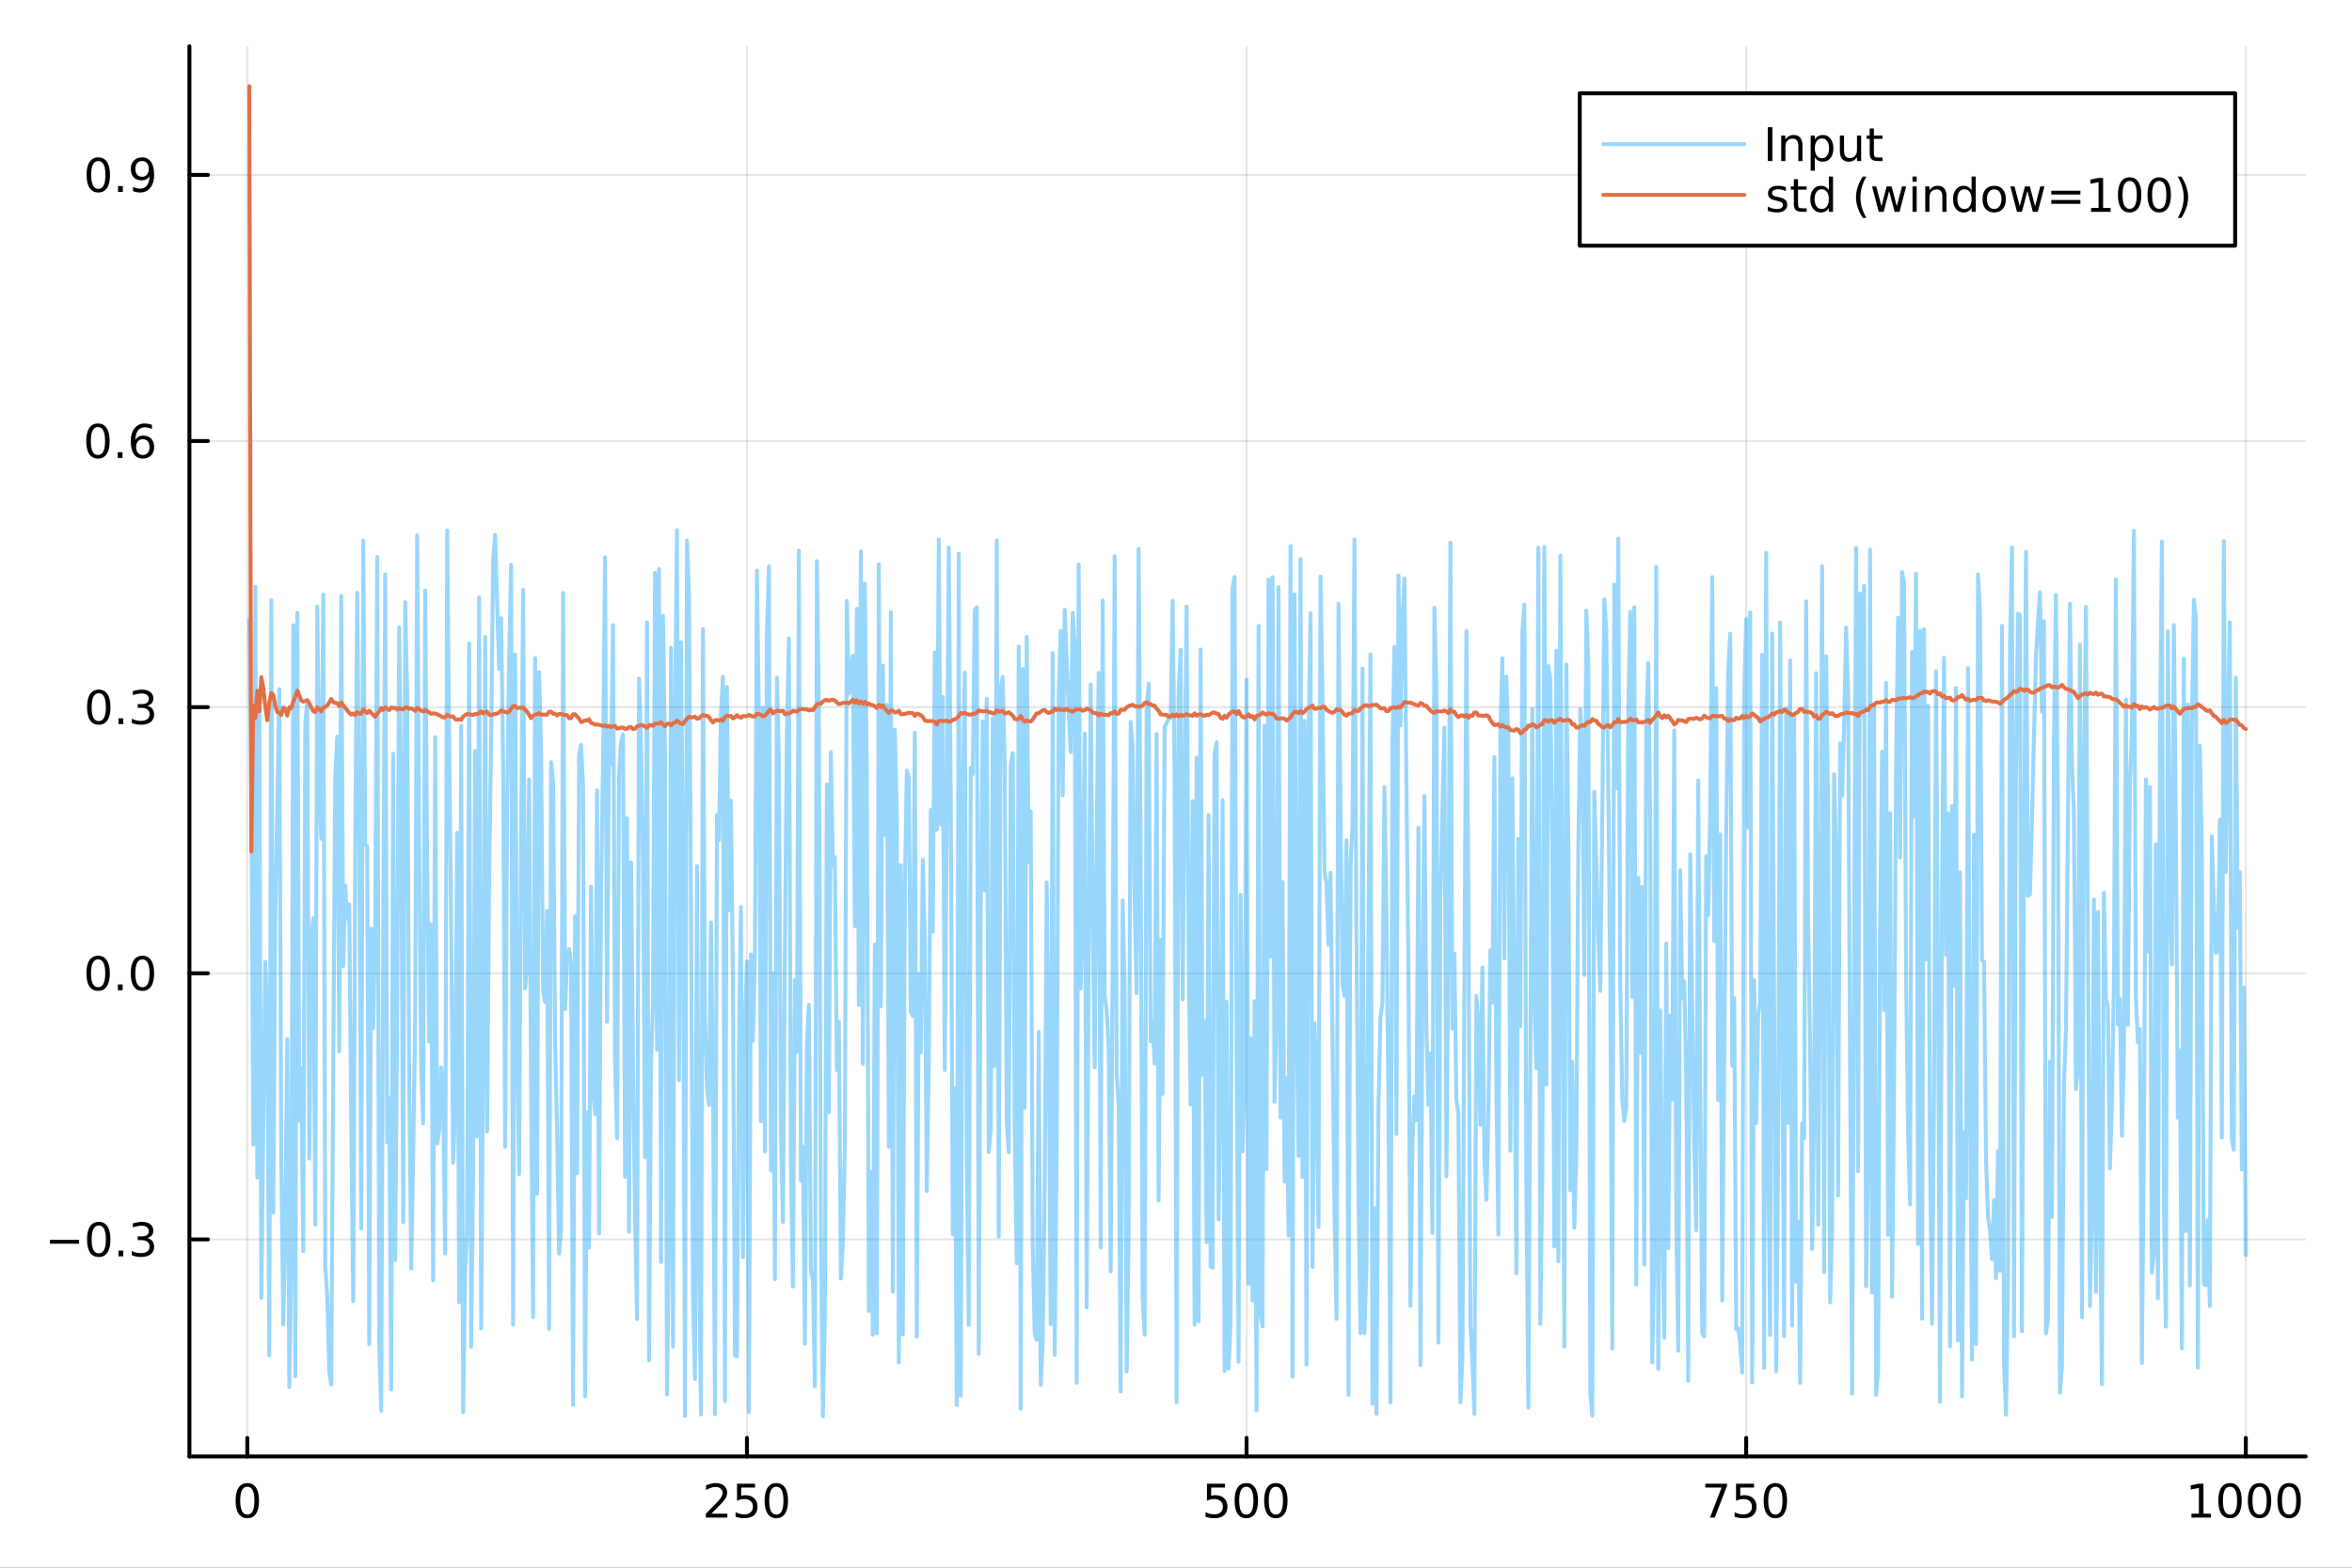 <?xml version="1.0" encoding="utf-8"?>
<svg xmlns="http://www.w3.org/2000/svg" xmlns:xlink="http://www.w3.org/1999/xlink" width="600" height="400" viewBox="0 0 2400 1600">
<rect x="0" y="0" width="2400" height="1600" fill="#333333" stroke="none"/>
<defs>
  <clipPath id="clip770">
    <rect x="0" y="0" width="2400" height="1600"/>
  </clipPath>
</defs>
<path clip-path="url(#clip770)" d="
M0 1600 L2400 1600 L2400 0 L0 0  Z
  " fill="#ffffff" fill-rule="evenodd" fill-opacity="1"/>
<defs>
  <clipPath id="clip771">
    <rect x="480" y="0" width="1681" height="1600"/>
  </clipPath>
</defs>
<path clip-path="url(#clip770)" d="
M193.288 1486.45 L2352.76 1486.45 L2352.76 47.244 L193.288 47.244  Z
  " fill="#ffffff" fill-rule="evenodd" fill-opacity="1"/>
<defs>
  <clipPath id="clip772">
    <rect x="193" y="47" width="2160" height="1440"/>
  </clipPath>
</defs>
<polyline clip-path="url(#clip772)" style="stroke:#000000; stroke-linecap:round; stroke-linejoin:round; stroke-width:2; stroke-opacity:0.1; fill:none" points="
  252.366,1486.45 252.366,47.244 
  "/>
<polyline clip-path="url(#clip772)" style="stroke:#000000; stroke-linecap:round; stroke-linejoin:round; stroke-width:2; stroke-opacity:0.1; fill:none" points="
  762.184,1486.45 762.184,47.244 
  "/>
<polyline clip-path="url(#clip772)" style="stroke:#000000; stroke-linecap:round; stroke-linejoin:round; stroke-width:2; stroke-opacity:0.1; fill:none" points="
  1272,1486.45 1272,47.244 
  "/>
<polyline clip-path="url(#clip772)" style="stroke:#000000; stroke-linecap:round; stroke-linejoin:round; stroke-width:2; stroke-opacity:0.1; fill:none" points="
  1781.82,1486.45 1781.82,47.244 
  "/>
<polyline clip-path="url(#clip772)" style="stroke:#000000; stroke-linecap:round; stroke-linejoin:round; stroke-width:2; stroke-opacity:0.1; fill:none" points="
  2291.64,1486.45 2291.64,47.244 
  "/>
<polyline clip-path="url(#clip770)" style="stroke:#000000; stroke-linecap:round; stroke-linejoin:round; stroke-width:4; stroke-opacity:1; fill:none" points="
  193.288,1486.45 2352.76,1486.45 
  "/>
<polyline clip-path="url(#clip770)" style="stroke:#000000; stroke-linecap:round; stroke-linejoin:round; stroke-width:4; stroke-opacity:1; fill:none" points="
  252.366,1486.45 252.366,1467.55 
  "/>
<polyline clip-path="url(#clip770)" style="stroke:#000000; stroke-linecap:round; stroke-linejoin:round; stroke-width:4; stroke-opacity:1; fill:none" points="
  762.184,1486.45 762.184,1467.55 
  "/>
<polyline clip-path="url(#clip770)" style="stroke:#000000; stroke-linecap:round; stroke-linejoin:round; stroke-width:4; stroke-opacity:1; fill:none" points="
  1272,1486.45 1272,1467.55 
  "/>
<polyline clip-path="url(#clip770)" style="stroke:#000000; stroke-linecap:round; stroke-linejoin:round; stroke-width:4; stroke-opacity:1; fill:none" points="
  1781.82,1486.45 1781.82,1467.55 
  "/>
<polyline clip-path="url(#clip770)" style="stroke:#000000; stroke-linecap:round; stroke-linejoin:round; stroke-width:4; stroke-opacity:1; fill:none" points="
  2291.64,1486.45 2291.64,1467.55 
  "/>
<path clip-path="url(#clip770)" d="M252.366 1517.37 Q248.755 1517.37 246.926 1520.93 Q245.12 1524.47 245.12 1531.6 Q245.12 1538.71 246.926 1542.27 Q248.755 1545.82 252.366 1545.82 Q256 1545.82 257.805 1542.27 Q259.634 1538.71 259.634 1531.6 Q259.634 1524.47 257.805 1520.93 Q256 1517.37 252.366 1517.37 M252.366 1513.66 Q258.176 1513.66 261.231 1518.27 Q264.31 1522.85 264.31 1531.6 Q264.31 1540.33 261.231 1544.94 Q258.176 1549.52 252.366 1549.52 Q246.555 1549.52 243.477 1544.94 Q240.421 1540.33 240.421 1531.6 Q240.421 1522.85 243.477 1518.27 Q246.555 1513.66 252.366 1513.66 Z" fill="#000000" fill-rule="evenodd" fill-opacity="1" /><path clip-path="url(#clip770)" d="M725.876 1544.91 L742.196 1544.91 L742.196 1548.85 L720.251 1548.85 L720.251 1544.91 Q722.913 1542.16 727.497 1537.53 Q732.103 1532.88 733.284 1531.53 Q735.529 1529.01 736.409 1527.27 Q737.311 1525.51 737.311 1523.82 Q737.311 1521.07 735.367 1519.33 Q733.446 1517.6 730.344 1517.6 Q728.145 1517.6 725.691 1518.36 Q723.261 1519.13 720.483 1520.68 L720.483 1515.95 Q723.307 1514.82 725.761 1514.24 Q728.214 1513.66 730.251 1513.66 Q735.622 1513.66 738.816 1516.35 Q742.01 1519.03 742.01 1523.52 Q742.01 1525.65 741.2 1527.57 Q740.413 1529.47 738.307 1532.07 Q737.728 1532.74 734.626 1535.95 Q731.524 1539.15 725.876 1544.91 Z" fill="#000000" fill-rule="evenodd" fill-opacity="1" /><path clip-path="url(#clip770)" d="M752.057 1514.29 L770.413 1514.29 L770.413 1518.22 L756.339 1518.22 L756.339 1526.7 Q757.358 1526.35 758.376 1526.19 Q759.395 1526 760.413 1526 Q766.2 1526 769.58 1529.17 Q772.959 1532.34 772.959 1537.76 Q772.959 1543.34 769.487 1546.44 Q766.015 1549.52 759.696 1549.52 Q757.52 1549.52 755.251 1549.15 Q753.006 1548.78 750.598 1548.04 L750.598 1543.34 Q752.682 1544.47 754.904 1545.03 Q757.126 1545.58 759.603 1545.58 Q763.608 1545.58 765.945 1543.48 Q768.283 1541.37 768.283 1537.76 Q768.283 1534.15 765.945 1532.04 Q763.608 1529.94 759.603 1529.94 Q757.728 1529.94 755.853 1530.35 Q754.001 1530.77 752.057 1531.65 L752.057 1514.29 Z" fill="#000000" fill-rule="evenodd" fill-opacity="1" /><path clip-path="url(#clip770)" d="M792.172 1517.37 Q788.561 1517.37 786.732 1520.93 Q784.927 1524.47 784.927 1531.6 Q784.927 1538.71 786.732 1542.27 Q788.561 1545.82 792.172 1545.82 Q795.806 1545.82 797.612 1542.27 Q799.441 1538.71 799.441 1531.6 Q799.441 1524.47 797.612 1520.93 Q795.806 1517.37 792.172 1517.37 M792.172 1513.66 Q797.982 1513.66 801.038 1518.27 Q804.117 1522.85 804.117 1531.6 Q804.117 1540.33 801.038 1544.94 Q797.982 1549.52 792.172 1549.52 Q786.362 1549.52 783.283 1544.94 Q780.228 1540.33 780.228 1531.6 Q780.228 1522.85 783.283 1518.27 Q786.362 1513.66 792.172 1513.66 Z" fill="#000000" fill-rule="evenodd" fill-opacity="1" /><path clip-path="url(#clip770)" d="M1231.62 1514.29 L1249.98 1514.29 L1249.98 1518.22 L1235.9 1518.22 L1235.9 1526.7 Q1236.92 1526.35 1237.94 1526.19 Q1238.96 1526 1239.98 1526 Q1245.76 1526 1249.14 1529.17 Q1252.52 1532.34 1252.52 1537.76 Q1252.52 1543.34 1249.05 1546.44 Q1245.58 1549.52 1239.26 1549.52 Q1237.08 1549.52 1234.81 1549.15 Q1232.57 1548.78 1230.16 1548.04 L1230.16 1543.34 Q1232.25 1544.47 1234.47 1545.03 Q1236.69 1545.58 1239.17 1545.58 Q1243.17 1545.58 1245.51 1543.48 Q1247.85 1541.37 1247.85 1537.76 Q1247.85 1534.15 1245.51 1532.04 Q1243.17 1529.94 1239.17 1529.94 Q1237.29 1529.94 1235.42 1530.35 Q1233.56 1530.77 1231.62 1531.65 L1231.62 1514.29 Z" fill="#000000" fill-rule="evenodd" fill-opacity="1" /><path clip-path="url(#clip770)" d="M1271.74 1517.37 Q1268.12 1517.37 1266.3 1520.93 Q1264.49 1524.47 1264.49 1531.6 Q1264.49 1538.71 1266.3 1542.27 Q1268.12 1545.82 1271.74 1545.82 Q1275.37 1545.82 1277.18 1542.27 Q1279 1538.71 1279 1531.6 Q1279 1524.47 1277.18 1520.93 Q1275.37 1517.37 1271.74 1517.37 M1271.74 1513.66 Q1277.55 1513.66 1280.6 1518.27 Q1283.68 1522.85 1283.68 1531.6 Q1283.68 1540.33 1280.6 1544.94 Q1277.55 1549.52 1271.74 1549.52 Q1265.93 1549.52 1262.85 1544.94 Q1259.79 1540.33 1259.79 1531.6 Q1259.79 1522.85 1262.85 1518.27 Q1265.93 1513.66 1271.74 1513.66 Z" fill="#000000" fill-rule="evenodd" fill-opacity="1" /><path clip-path="url(#clip770)" d="M1301.9 1517.37 Q1298.29 1517.37 1296.46 1520.93 Q1294.65 1524.47 1294.65 1531.6 Q1294.65 1538.71 1296.46 1542.27 Q1298.29 1545.82 1301.9 1545.82 Q1305.53 1545.82 1307.34 1542.27 Q1309.17 1538.71 1309.17 1531.6 Q1309.17 1524.47 1307.34 1520.93 Q1305.53 1517.37 1301.9 1517.37 M1301.9 1513.66 Q1307.71 1513.66 1310.76 1518.27 Q1313.84 1522.85 1313.84 1531.6 Q1313.84 1540.33 1310.76 1544.94 Q1307.71 1549.52 1301.9 1549.52 Q1296.09 1549.52 1293.01 1544.94 Q1289.95 1540.33 1289.95 1531.6 Q1289.95 1522.85 1293.01 1518.27 Q1296.09 1513.66 1301.9 1513.66 Z" fill="#000000" fill-rule="evenodd" fill-opacity="1" /><path clip-path="url(#clip770)" d="M1740.1 1514.29 L1762.32 1514.29 L1762.32 1516.28 L1749.77 1548.85 L1744.89 1548.85 L1756.69 1518.22 L1740.1 1518.22 L1740.1 1514.29 Z" fill="#000000" fill-rule="evenodd" fill-opacity="1" /><path clip-path="url(#clip770)" d="M1771.48 1514.29 L1789.84 1514.29 L1789.84 1518.22 L1775.77 1518.22 L1775.77 1526.7 Q1776.79 1526.35 1777.8 1526.19 Q1778.82 1526 1779.84 1526 Q1785.63 1526 1789.01 1529.17 Q1792.39 1532.34 1792.39 1537.76 Q1792.39 1543.34 1788.92 1546.44 Q1785.44 1549.52 1779.12 1549.52 Q1776.95 1549.52 1774.68 1549.15 Q1772.43 1548.78 1770.03 1548.04 L1770.03 1543.34 Q1772.11 1544.47 1774.33 1545.03 Q1776.55 1545.58 1779.03 1545.58 Q1783.04 1545.58 1785.37 1543.48 Q1787.71 1541.37 1787.71 1537.76 Q1787.71 1534.15 1785.37 1532.04 Q1783.04 1529.94 1779.03 1529.94 Q1777.16 1529.94 1775.28 1530.35 Q1773.43 1530.77 1771.48 1531.65 L1771.48 1514.29 Z" fill="#000000" fill-rule="evenodd" fill-opacity="1" /><path clip-path="url(#clip770)" d="M1811.6 1517.37 Q1807.99 1517.37 1806.16 1520.93 Q1804.36 1524.47 1804.36 1531.6 Q1804.36 1538.71 1806.16 1542.27 Q1807.99 1545.82 1811.6 1545.82 Q1815.23 1545.82 1817.04 1542.27 Q1818.87 1538.71 1818.87 1531.6 Q1818.87 1524.47 1817.04 1520.93 Q1815.23 1517.37 1811.6 1517.37 M1811.6 1513.66 Q1817.41 1513.66 1820.47 1518.27 Q1823.54 1522.85 1823.54 1531.6 Q1823.54 1540.33 1820.47 1544.94 Q1817.41 1549.52 1811.6 1549.52 Q1805.79 1549.52 1802.71 1544.94 Q1799.66 1540.33 1799.66 1531.6 Q1799.66 1522.85 1802.71 1518.27 Q1805.79 1513.66 1811.6 1513.66 Z" fill="#000000" fill-rule="evenodd" fill-opacity="1" /><path clip-path="url(#clip770)" d="M2236.16 1544.91 L2243.8 1544.91 L2243.8 1518.55 L2235.49 1520.21 L2235.49 1515.95 L2243.76 1514.29 L2248.43 1514.29 L2248.43 1544.91 L2256.07 1544.91 L2256.07 1548.85 L2236.16 1548.85 L2236.16 1544.91 Z" fill="#000000" fill-rule="evenodd" fill-opacity="1" /><path clip-path="url(#clip770)" d="M2275.52 1517.37 Q2271.91 1517.37 2270.08 1520.93 Q2268.27 1524.47 2268.27 1531.6 Q2268.27 1538.71 2270.08 1542.27 Q2271.91 1545.82 2275.52 1545.82 Q2279.15 1545.82 2280.96 1542.27 Q2282.78 1538.71 2282.78 1531.6 Q2282.78 1524.47 2280.96 1520.93 Q2279.15 1517.37 2275.52 1517.37 M2275.52 1513.66 Q2281.33 1513.66 2284.38 1518.27 Q2287.46 1522.85 2287.46 1531.6 Q2287.46 1540.33 2284.38 1544.94 Q2281.33 1549.52 2275.52 1549.52 Q2269.71 1549.52 2266.63 1544.94 Q2263.57 1540.33 2263.57 1531.6 Q2263.57 1522.85 2266.63 1518.27 Q2269.71 1513.66 2275.52 1513.66 Z" fill="#000000" fill-rule="evenodd" fill-opacity="1" /><path clip-path="url(#clip770)" d="M2305.68 1517.37 Q2302.07 1517.37 2300.24 1520.93 Q2298.43 1524.47 2298.43 1531.6 Q2298.43 1538.71 2300.24 1542.27 Q2302.07 1545.82 2305.68 1545.82 Q2309.31 1545.82 2311.12 1542.27 Q2312.95 1538.71 2312.95 1531.6 Q2312.95 1524.47 2311.12 1520.93 Q2309.31 1517.37 2305.68 1517.37 M2305.68 1513.66 Q2311.49 1513.66 2314.54 1518.27 Q2317.62 1522.85 2317.62 1531.6 Q2317.62 1540.33 2314.54 1544.94 Q2311.49 1549.52 2305.68 1549.52 Q2299.87 1549.52 2296.79 1544.94 Q2293.73 1540.33 2293.73 1531.6 Q2293.73 1522.85 2296.79 1518.27 Q2299.87 1513.66 2305.68 1513.66 Z" fill="#000000" fill-rule="evenodd" fill-opacity="1" /><path clip-path="url(#clip770)" d="M2335.84 1517.37 Q2332.23 1517.37 2330.4 1520.93 Q2328.59 1524.47 2328.59 1531.6 Q2328.59 1538.71 2330.4 1542.27 Q2332.23 1545.82 2335.84 1545.82 Q2339.47 1545.82 2341.28 1542.27 Q2343.11 1538.71 2343.11 1531.6 Q2343.11 1524.47 2341.28 1520.93 Q2339.47 1517.37 2335.84 1517.37 M2335.84 1513.66 Q2341.65 1513.66 2344.71 1518.27 Q2347.78 1522.85 2347.78 1531.6 Q2347.78 1540.33 2344.71 1544.94 Q2341.65 1549.52 2335.84 1549.52 Q2330.03 1549.52 2326.95 1544.94 Q2323.9 1540.33 2323.9 1531.6 Q2323.9 1522.85 2326.95 1518.27 Q2330.03 1513.66 2335.84 1513.66 Z" fill="#000000" fill-rule="evenodd" fill-opacity="1" /><polyline clip-path="url(#clip772)" style="stroke:#000000; stroke-linecap:round; stroke-linejoin:round; stroke-width:2; stroke-opacity:0.1; fill:none" points="
  193.288,1264.96 2352.76,1264.96 
  "/>
<polyline clip-path="url(#clip772)" style="stroke:#000000; stroke-linecap:round; stroke-linejoin:round; stroke-width:2; stroke-opacity:0.1; fill:none" points="
  193.288,993.347 2352.76,993.347 
  "/>
<polyline clip-path="url(#clip772)" style="stroke:#000000; stroke-linecap:round; stroke-linejoin:round; stroke-width:2; stroke-opacity:0.1; fill:none" points="
  193.288,721.736 2352.76,721.736 
  "/>
<polyline clip-path="url(#clip772)" style="stroke:#000000; stroke-linecap:round; stroke-linejoin:round; stroke-width:2; stroke-opacity:0.1; fill:none" points="
  193.288,450.125 2352.76,450.125 
  "/>
<polyline clip-path="url(#clip772)" style="stroke:#000000; stroke-linecap:round; stroke-linejoin:round; stroke-width:2; stroke-opacity:0.1; fill:none" points="
  193.288,178.513 2352.76,178.513 
  "/>
<polyline clip-path="url(#clip770)" style="stroke:#000000; stroke-linecap:round; stroke-linejoin:round; stroke-width:4; stroke-opacity:1; fill:none" points="
  193.288,1486.45 193.288,47.244 
  "/>
<polyline clip-path="url(#clip770)" style="stroke:#000000; stroke-linecap:round; stroke-linejoin:round; stroke-width:4; stroke-opacity:1; fill:none" points="
  193.288,1264.96 212.185,1264.96 
  "/>
<polyline clip-path="url(#clip770)" style="stroke:#000000; stroke-linecap:round; stroke-linejoin:round; stroke-width:4; stroke-opacity:1; fill:none" points="
  193.288,993.347 212.185,993.347 
  "/>
<polyline clip-path="url(#clip770)" style="stroke:#000000; stroke-linecap:round; stroke-linejoin:round; stroke-width:4; stroke-opacity:1; fill:none" points="
  193.288,721.736 212.185,721.736 
  "/>
<polyline clip-path="url(#clip770)" style="stroke:#000000; stroke-linecap:round; stroke-linejoin:round; stroke-width:4; stroke-opacity:1; fill:none" points="
  193.288,450.125 212.185,450.125 
  "/>
<polyline clip-path="url(#clip770)" style="stroke:#000000; stroke-linecap:round; stroke-linejoin:round; stroke-width:4; stroke-opacity:1; fill:none" points="
  193.288,178.513 212.185,178.513 
  "/>
<path clip-path="url(#clip770)" d="M50.992 1265.41 L80.668 1265.41 L80.668 1269.34 L50.992 1269.34 L50.992 1265.41 Z" fill="#000000" fill-rule="evenodd" fill-opacity="1" /><path clip-path="url(#clip770)" d="M100.76 1250.76 Q97.149 1250.76 95.321 1254.32 Q93.515 1257.86 93.515 1264.99 Q93.515 1272.1 95.321 1275.66 Q97.149 1279.21 100.76 1279.21 Q104.395 1279.21 106.2 1275.66 Q108.029 1272.1 108.029 1264.99 Q108.029 1257.86 106.2 1254.32 Q104.395 1250.76 100.76 1250.76 M100.76 1247.05 Q106.571 1247.05 109.626 1251.66 Q112.705 1256.24 112.705 1264.99 Q112.705 1273.72 109.626 1278.33 Q106.571 1282.91 100.76 1282.91 Q94.95 1282.91 91.871 1278.33 Q88.816 1273.72 88.816 1264.99 Q88.816 1256.24 91.871 1251.66 Q94.95 1247.05 100.76 1247.05 Z" fill="#000000" fill-rule="evenodd" fill-opacity="1" /><path clip-path="url(#clip770)" d="M120.922 1276.36 L125.807 1276.36 L125.807 1282.24 L120.922 1282.24 L120.922 1276.36 Z" fill="#000000" fill-rule="evenodd" fill-opacity="1" /><path clip-path="url(#clip770)" d="M150.158 1263.6 Q153.515 1264.32 155.39 1266.59 Q157.288 1268.86 157.288 1272.19 Q157.288 1277.31 153.769 1280.11 Q150.251 1282.91 143.769 1282.91 Q141.593 1282.91 139.279 1282.47 Q136.987 1282.05 134.533 1281.2 L134.533 1276.68 Q136.478 1277.82 138.793 1278.4 Q141.107 1278.97 143.631 1278.97 Q148.029 1278.97 150.32 1277.24 Q152.635 1275.5 152.635 1272.19 Q152.635 1269.14 150.482 1267.42 Q148.353 1265.69 144.533 1265.69 L140.506 1265.69 L140.506 1261.84 L144.718 1261.84 Q148.168 1261.84 149.996 1260.48 Q151.825 1259.09 151.825 1256.5 Q151.825 1253.84 149.927 1252.42 Q148.052 1250.99 144.533 1250.99 Q142.612 1250.99 140.413 1251.41 Q138.214 1251.82 135.575 1252.7 L135.575 1248.53 Q138.237 1247.79 140.552 1247.42 Q142.89 1247.05 144.95 1247.05 Q150.274 1247.05 153.376 1249.48 Q156.478 1251.89 156.478 1256.01 Q156.478 1258.88 154.834 1260.87 Q153.191 1262.84 150.158 1263.6 Z" fill="#000000" fill-rule="evenodd" fill-opacity="1" /><path clip-path="url(#clip770)" d="M100.112 979.146 Q96.501 979.146 94.672 982.711 Q92.867 986.252 92.867 993.382 Q92.867 1000.49 94.672 1004.05 Q96.501 1007.59 100.112 1007.59 Q103.746 1007.59 105.552 1004.05 Q107.381 1000.49 107.381 993.382 Q107.381 986.252 105.552 982.711 Q103.746 979.146 100.112 979.146 M100.112 975.442 Q105.922 975.442 108.978 980.048 Q112.057 984.632 112.057 993.382 Q112.057 1002.11 108.978 1006.72 Q105.922 1011.3 100.112 1011.3 Q94.302 1011.3 91.223 1006.72 Q88.168 1002.11 88.168 993.382 Q88.168 984.632 91.223 980.048 Q94.302 975.442 100.112 975.442 Z" fill="#000000" fill-rule="evenodd" fill-opacity="1" /><path clip-path="url(#clip770)" d="M120.274 1004.75 L125.158 1004.75 L125.158 1010.63 L120.274 1010.63 L120.274 1004.75 Z" fill="#000000" fill-rule="evenodd" fill-opacity="1" /><path clip-path="url(#clip770)" d="M145.343 979.146 Q141.732 979.146 139.904 982.711 Q138.098 986.252 138.098 993.382 Q138.098 1000.49 139.904 1004.05 Q141.732 1007.59 145.343 1007.59 Q148.978 1007.59 150.783 1004.05 Q152.612 1000.49 152.612 993.382 Q152.612 986.252 150.783 982.711 Q148.978 979.146 145.343 979.146 M145.343 975.442 Q151.154 975.442 154.209 980.048 Q157.288 984.632 157.288 993.382 Q157.288 1002.11 154.209 1006.72 Q151.154 1011.3 145.343 1011.3 Q139.533 1011.3 136.455 1006.72 Q133.399 1002.11 133.399 993.382 Q133.399 984.632 136.455 980.048 Q139.533 975.442 145.343 975.442 Z" fill="#000000" fill-rule="evenodd" fill-opacity="1" /><path clip-path="url(#clip770)" d="M100.76 707.534 Q97.149 707.534 95.321 711.099 Q93.515 714.641 93.515 721.771 Q93.515 728.877 95.321 732.442 Q97.149 735.983 100.76 735.983 Q104.395 735.983 106.2 732.442 Q108.029 728.877 108.029 721.771 Q108.029 714.641 106.2 711.099 Q104.395 707.534 100.76 707.534 M100.76 703.831 Q106.571 703.831 109.626 708.437 Q112.705 713.021 112.705 721.771 Q112.705 730.497 109.626 735.104 Q106.571 739.687 100.76 739.687 Q94.95 739.687 91.871 735.104 Q88.816 730.497 88.816 721.771 Q88.816 713.021 91.871 708.437 Q94.95 703.831 100.76 703.831 Z" fill="#000000" fill-rule="evenodd" fill-opacity="1" /><path clip-path="url(#clip770)" d="M120.922 733.136 L125.807 733.136 L125.807 739.016 L120.922 739.016 L120.922 733.136 Z" fill="#000000" fill-rule="evenodd" fill-opacity="1" /><path clip-path="url(#clip770)" d="M150.158 720.382 Q153.515 721.099 155.39 723.368 Q157.288 725.636 157.288 728.97 Q157.288 734.085 153.769 736.886 Q150.251 739.687 143.769 739.687 Q141.593 739.687 139.279 739.247 Q136.987 738.831 134.533 737.974 L134.533 733.46 Q136.478 734.595 138.793 735.173 Q141.107 735.752 143.631 735.752 Q148.029 735.752 150.32 734.016 Q152.635 732.28 152.635 728.97 Q152.635 725.914 150.482 724.201 Q148.353 722.465 144.533 722.465 L140.506 722.465 L140.506 718.622 L144.718 718.622 Q148.168 718.622 149.996 717.257 Q151.825 715.868 151.825 713.275 Q151.825 710.613 149.927 709.201 Q148.052 707.766 144.533 707.766 Q142.612 707.766 140.413 708.183 Q138.214 708.599 135.575 709.479 L135.575 705.312 Q138.237 704.572 140.552 704.201 Q142.89 703.831 144.95 703.831 Q150.274 703.831 153.376 706.261 Q156.478 708.669 156.478 712.789 Q156.478 715.659 154.834 717.65 Q153.191 719.618 150.158 720.382 Z" fill="#000000" fill-rule="evenodd" fill-opacity="1" /><path clip-path="url(#clip770)" d="M99.95 435.923 Q96.339 435.923 94.51 439.488 Q92.705 443.03 92.705 450.159 Q92.705 457.266 94.51 460.831 Q96.339 464.372 99.95 464.372 Q103.584 464.372 105.39 460.831 Q107.219 457.266 107.219 450.159 Q107.219 443.03 105.39 439.488 Q103.584 435.923 99.95 435.923 M99.95 432.22 Q105.76 432.22 108.816 436.826 Q111.895 441.409 111.895 450.159 Q111.895 458.886 108.816 463.493 Q105.76 468.076 99.95 468.076 Q94.14 468.076 91.061 463.493 Q88.006 458.886 88.006 450.159 Q88.006 441.409 91.061 436.826 Q94.14 432.22 99.95 432.22 Z" fill="#000000" fill-rule="evenodd" fill-opacity="1" /><path clip-path="url(#clip770)" d="M120.112 461.525 L124.996 461.525 L124.996 467.405 L120.112 467.405 L120.112 461.525 Z" fill="#000000" fill-rule="evenodd" fill-opacity="1" /><path clip-path="url(#clip770)" d="M145.76 448.261 Q142.612 448.261 140.76 450.414 Q138.931 452.567 138.931 456.317 Q138.931 460.044 140.76 462.219 Q142.612 464.372 145.76 464.372 Q148.908 464.372 150.737 462.219 Q152.589 460.044 152.589 456.317 Q152.589 452.567 150.737 450.414 Q148.908 448.261 145.76 448.261 M155.042 433.608 L155.042 437.868 Q153.283 437.034 151.478 436.595 Q149.695 436.155 147.936 436.155 Q143.306 436.155 140.853 439.28 Q138.422 442.405 138.075 448.724 Q139.441 446.71 141.501 445.645 Q143.561 444.557 146.038 444.557 Q151.246 444.557 154.255 447.729 Q157.288 450.877 157.288 456.317 Q157.288 461.641 154.14 464.858 Q150.992 468.076 145.76 468.076 Q139.765 468.076 136.594 463.493 Q133.422 458.886 133.422 450.159 Q133.422 441.965 137.311 437.104 Q141.2 432.22 147.751 432.22 Q149.51 432.22 151.293 432.567 Q153.098 432.914 155.042 433.608 Z" fill="#000000" fill-rule="evenodd" fill-opacity="1" /><path clip-path="url(#clip770)" d="M100.297 164.312 Q96.686 164.312 94.858 167.877 Q93.052 171.418 93.052 178.548 Q93.052 185.655 94.858 189.219 Q96.686 192.761 100.297 192.761 Q103.932 192.761 105.737 189.219 Q107.566 185.655 107.566 178.548 Q107.566 171.418 105.737 167.877 Q103.932 164.312 100.297 164.312 M100.297 160.608 Q106.108 160.608 109.163 165.215 Q112.242 169.798 112.242 178.548 Q112.242 187.275 109.163 191.881 Q106.108 196.465 100.297 196.465 Q94.487 196.465 91.409 191.881 Q88.353 187.275 88.353 178.548 Q88.353 169.798 91.409 165.215 Q94.487 160.608 100.297 160.608 Z" fill="#000000" fill-rule="evenodd" fill-opacity="1" /><path clip-path="url(#clip770)" d="M120.459 189.914 L125.344 189.914 L125.344 195.793 L120.459 195.793 L120.459 189.914 Z" fill="#000000" fill-rule="evenodd" fill-opacity="1" /><path clip-path="url(#clip770)" d="M135.668 195.076 L135.668 190.817 Q137.427 191.65 139.232 192.09 Q141.038 192.529 142.774 192.529 Q147.404 192.529 149.834 189.428 Q152.288 186.303 152.635 179.96 Q151.293 181.951 149.232 183.016 Q147.172 184.08 144.672 184.08 Q139.487 184.08 136.455 180.955 Q133.445 177.807 133.445 172.368 Q133.445 167.044 136.594 163.826 Q139.742 160.608 144.973 160.608 Q150.968 160.608 154.117 165.215 Q157.288 169.798 157.288 178.548 Q157.288 186.719 153.399 191.604 Q149.533 196.465 142.982 196.465 Q141.223 196.465 139.418 196.117 Q137.612 195.77 135.668 195.076 M144.973 180.423 Q148.121 180.423 149.95 178.27 Q151.802 176.118 151.802 172.368 Q151.802 168.641 149.95 166.488 Q148.121 164.312 144.973 164.312 Q141.825 164.312 139.973 166.488 Q138.144 168.641 138.144 172.368 Q138.144 176.118 139.973 178.27 Q141.825 180.423 144.973 180.423 Z" fill="#000000" fill-rule="evenodd" fill-opacity="1" /><polyline clip-path="url(#clip772)" style="stroke:#009af9; stroke-linecap:round; stroke-linejoin:round; stroke-width:4; stroke-opacity:0.4; fill:none" points="
  254.405,631.992 256.444,807.925 258.483,1168.22 260.523,598.817 262.562,1201.95 264.601,709.402 266.641,1324.64 268.68,1146.82 270.719,981.632 272.758,1038.1 
  274.798,1383.47 276.837,612.288 278.876,1237.57 280.915,933.5 282.955,821.734 284.994,703.323 287.033,1184.7 289.073,1351.67 291.112,1246.91 293.151,1060.48 
  295.19,1415.65 297.23,1288.65 299.269,638.094 301.308,1404.78 303.347,625.377 305.387,1143.8 307.426,1089.96 309.465,1276.96 311.505,737.603 313.544,717.256 
  315.583,1182.46 317.622,961.154 319.662,937.077 321.701,1249.96 323.74,618.98 325.779,799.753 327.819,855.968 329.858,606.881 331.897,1292.52 333.937,1324.16 
  335.976,1400.62 338.015,1413.07 340.054,1082.88 342.094,791.863 344.133,751.797 346.172,1072.95 348.211,608.039 350.251,985.96 352.29,903.753 354.329,937.375 
  356.369,923.147 358.408,1149.04 360.447,1328.01 362.486,857.451 364.526,604.899 366.565,839.036 368.604,1253.85 370.643,551.831 372.683,862.008 374.722,863.371 
  376.761,1371.93 378.801,947.839 380.84,1049.41 382.879,944.548 384.918,568.434 386.958,1372.77 388.997,1439.85 391.036,950.303 393.075,586.166 395.115,1165.94 
  397.154,1120.88 399.193,1418.13 401.233,769.22 403.272,1286.07 405.311,1033.88 407.35,640.222 409.39,815.472 411.429,1247.5 413.468,614.62 415.507,707.916 
  417.547,1100.79 419.586,1294.66 421.625,1182.69 423.665,1034.22 425.704,546.31 427.743,862.48 429.782,1092.53 431.822,1146.48 433.861,602.683 435.9,881.761 
  437.939,1063.01 439.979,943.348 442.018,1306.75 444.057,752.342 446.097,1167.21 448.136,1153.49 450.175,1089.4 452.214,1116.83 454.254,1279.23 456.293,541.355 
  458.332,756.955 460.371,939.562 462.411,1186.72 464.45,1128.3 466.489,849.937 468.529,1329.17 470.568,740.755 472.607,1441.17 474.646,1297.23 476.686,1252.02 
  478.725,656.758 480.764,1374.41 482.803,1200.18 484.843,766.442 486.882,1160.02 488.921,609.716 490.961,1355.93 493,1082.56 495.039,650.03 497.078,1154.94 
  499.118,897.851 501.157,755.07 503.196,571.75 505.235,545.781 507.275,614.874 509.314,682.874 511.353,630.912 513.393,777.074 515.432,1170.47 517.471,823.784 
  519.51,671.136 521.55,576.399 523.589,1352.08 525.628,667.96 527.667,1057.42 529.707,1198.36 531.746,855.848 533.785,602.01 535.825,1008.79 537.864,983.078 
  539.903,795.381 541.942,1116.78 543.982,1344.2 546.021,671.67 548.06,1218.4 550.099,685.858 552.139,763.297 554.178,1011.96 556.217,1022.69 558.257,929.584 
  560.296,1356.35 562.335,777.901 564.374,798.77 566.414,1063.23 568.453,1154.93 570.492,1279.34 572.532,1255.42 574.571,605.16 576.61,1030.04 578.649,981.321 
  580.689,968.527 582.728,982.848 584.767,1433.84 586.806,935.043 588.846,1197.48 590.885,770.245 592.924,760.202 594.964,800.971 597.003,1425.16 599.042,1135.42 
  601.081,1273.37 603.121,904.922 605.16,1112.01 607.199,1137.18 609.238,806.495 611.278,1259 613.317,911.949 615.356,776.386 617.396,568.764 619.435,1042.94 
  621.474,743.994 623.513,780.017 625.553,637.963 627.592,1081.96 629.631,1161.63 631.67,791.831 633.71,758.299 635.749,749.543 637.788,1201.09 639.828,835.026 
  641.867,1257.26 643.906,880.089 645.945,1085.1 647.985,1237.66 650.024,1346.23 652.063,692.59 654.102,755.179 656.142,883.906 658.181,1181.16 660.22,635.112 
  662.26,1388.43 664.299,1089.43 666.338,1023.71 668.377,584.571 670.417,1071.4 672.456,580.785 674.495,1287.96 676.534,628.551 678.574,769.107 680.613,1423.25 
  682.652,1265.23 684.692,661.062 686.731,1374.49 688.77,727.461 690.809,541.133 692.849,1102.4 694.888,655.448 696.927,893.264 698.966,1445.1 701.006,551.585 
  703.045,608.155 705.084,919.12 707.124,1321.51 709.163,1407.29 711.202,883.866 713.241,1273.83 715.281,1443.69 717.32,642.006 719.359,1039.47 721.398,1110.85 
  723.438,1127.69 725.477,941.347 727.516,1102.54 729.556,1443.34 731.595,831.717 733.634,857.419 735.673,728.305 737.713,690.815 739.752,1429.89 741.791,701.196 
  743.83,929.128 745.87,817.139 747.909,1007.38 749.948,1383.58 751.988,1384.21 754.027,1066.52 756.066,925.647 758.105,1283.16 760.145,1047.66 762.184,981.31 
  764.223,1441.11 766.262,974.001 768.302,1062.4 770.341,972.913 772.38,582.359 774.42,733.774 776.459,1144.48 778.498,722.123 780.537,1175.28 782.577,645.906 
  784.616,578.059 786.655,1194.71 788.694,993.562 790.734,1305.64 792.773,691.673 794.812,774.803 796.852,1152.37 798.891,1247.09 800.93,965.586 802.969,746.95 
  805.009,651.429 807.048,1190.63 809.087,1313 811.126,1000.27 813.166,1073.68 815.205,561.862 817.244,1204.85 819.284,1170.19 821.323,1371.48 823.362,1065.04 
  825.401,1025.42 827.441,1295.63 829.48,1306.88 831.519,1415.06 833.558,572.632 835.598,725.061 837.637,1255.96 839.676,1445.72 841.716,1343.66 843.755,800.545 
  845.794,1135.19 847.833,767.609 849.873,884.208 851.912,874.812 853.951,1092.24 855.99,1043 858.03,1304.85 860.069,1268.36 862.108,1168.45 864.148,613.096 
  866.187,707.965 868.226,681.497 870.265,669.317 872.305,945.319 874.344,621.277 876.383,1025.72 878.422,562.663 880.462,1085.75 882.501,595.675 884.54,792.059 
  886.58,1338.01 888.619,1196.13 890.658,1362.22 892.697,963.937 894.737,1360.77 896.776,575.943 898.815,1027.02 900.855,679.213 902.894,852.033 904.933,719.325 
  906.972,1170.45 909.012,624.853 911.051,1318.18 913.09,744.676 915.129,829.738 917.169,1390.6 919.208,882.974 921.247,1361.91 923.287,909.667 925.326,786.291 
  927.365,793.314 929.404,1032.51 931.444,1036.82 933.483,747.798 935.522,1364.36 937.561,993.953 939.601,1074.07 941.64,877.594 943.679,956.211 945.719,1215.57 
  947.758,1081.28 949.797,826.598 951.836,950.817 953.876,665.934 955.915,846.823 957.954,550.638 959.993,841.326 962.033,711.354 964.072,1092.19 966.111,844.656 
  968.151,558.826 970.19,814.523 972.229,1259.73 974.268,1110.58 976.308,1434.05 978.347,565.09 980.386,1424.5 982.425,816.916 984.465,686.503 986.504,1177.51 
  988.543,1352.35 990.583,783.385 992.622,789.968 994.661,622.531 996.7,619.854 998.74,1381.82 1000.78,929.393 1002.82,736.228 1004.86,908.941 1006.9,713.229 
  1008.94,1175.82 1010.98,1151.69 1013.01,733.011 1015.05,1088.08 1017.09,551.574 1019.13,1262.07 1021.17,701.277 1023.21,690.93 1025.25,782.538 1027.29,1143.31 
  1029.33,1176.13 1031.37,780.167 1033.41,768.583 1035.45,1155.11 1037.49,1289.29 1039.53,659.67 1041.56,1437.83 1043.6,682.74 1045.64,1130.6 1047.68,649.979 
  1049.72,879.539 1051.76,828.005 1053.8,1274.29 1055.84,1360.99 1057.88,1367.41 1059.92,1053.22 1061.96,1413.23 1064,1369.71 1066.04,1207.49 1068.07,900.61 
  1070.11,1065.1 1072.15,1351.47 1074.19,666.535 1076.23,1382.96 1078.27,1172.58 1080.31,706.716 1082.35,643.635 1084.39,811.727 1086.43,622.294 1088.47,673.993 
  1090.51,725.779 1092.55,767.761 1094.59,625.446 1096.62,658.696 1098.66,1411.39 1100.7,576.126 1102.74,1008.97 1104.78,925.908 1106.82,748.782 1108.86,1334.26 
  1110.9,980.708 1112.94,698.545 1114.98,925.888 1117.02,1089.28 1119.06,855.378 1121.1,686.881 1123.14,1273.27 1125.17,612.683 1127.21,1015.83 1129.25,1031.73 
  1131.29,1069.03 1133.33,1297.62 1135.37,971.063 1137.41,567.641 1139.45,1096.61 1141.49,1126.14 1143.53,1420.3 1145.57,919.05 1147.61,1011.1 1149.65,1399.85 
  1151.69,1258.27 1153.72,736.733 1155.76,763.029 1157.8,919.44 1159.84,1013.72 1161.88,560.185 1163.92,877.646 1165.96,1323.58 1168,1362.21 1170.04,725.49 
  1172.08,697.854 1174.12,1062.84 1176.16,1042.5 1178.2,1085.45 1180.23,749.115 1182.27,1225.33 1184.31,959.233 1186.35,1116.34 1188.39,742.239 1190.43,738.007 
  1192.47,732.911 1194.51,732.666 1196.55,613.179 1198.59,791.225 1200.63,1431.22 1202.67,707.484 1204.71,663.217 1206.75,1019.98 1208.78,811.732 1210.82,619.08 
  1212.86,969.281 1214.9,1127.34 1216.94,817.635 1218.98,1351.87 1221.02,773.079 1223.06,1348.43 1225.1,662.845 1227.14,1096.94 1229.18,1042.17 1231.22,1267.82 
  1233.26,831.97 1235.3,1292.57 1237.33,1293.88 1239.37,769.353 1241.41,757.622 1243.45,1244.58 1245.49,1105.65 1247.53,816.702 1249.57,1399.38 1251.61,1022.38 
  1253.65,1396.82 1255.69,1350.98 1257.73,599.377 1259.77,588.908 1261.81,1067.8 1263.85,1389.79 1265.88,913.087 1267.92,1175.11 1269.96,1105.39 1272,693.527 
  1274.04,1310.22 1276.08,1059.67 1278.12,1327.43 1280.16,1021.74 1282.2,1439.38 1284.24,638.824 1286.28,1342.12 1288.32,1353.7 1290.36,740.66 1292.39,1193.09 
  1294.43,591.506 1296.47,976.443 1298.51,588.994 1300.55,1124.77 1302.59,1042.77 1304.63,599.183 1306.67,1140.7 1308.71,900.415 1310.75,1206.11 1312.79,1100.57 
  1314.83,1260.79 1316.87,557.352 1318.91,1404.95 1320.94,606.689 1322.98,1016.38 1325.02,1179.78 1327.06,570.438 1329.1,1201.24 1331.14,735.603 1333.18,1392.9 
  1335.22,752.414 1337.26,625.812 1339.3,1293.08 1341.34,1044.13 1343.38,1114.3 1345.42,1252.28 1347.46,588.367 1349.49,710.896 1351.53,890.437 1353.57,901.304 
  1355.61,964.154 1357.65,890.815 1359.69,1062.42 1361.73,1235.04 1363.77,1346.2 1365.81,616.175 1367.85,826.009 1369.89,1004.54 1371.93,1016.29 1373.97,857.501 
  1376.01,1423.86 1378.04,884.343 1380.08,842.237 1382.12,550.658 1384.16,954.639 1386.2,1221.56 1388.24,1360.68 1390.28,682.292 1392.32,1360.72 1394.36,1291.86 
  1396.4,951.648 1398.44,667.828 1400.48,1432.64 1402.52,1233.15 1404.56,1443.02 1406.59,1129.54 1408.63,1037.8 1410.67,1023.78 1412.71,803.158 1414.75,929.655 
  1416.79,1129.36 1418.83,1431.44 1420.87,761.722 1422.91,660.173 1424.95,1157.44 1426.99,587.226 1429.03,740.454 1431.07,632.906 1433.1,590.377 1435.14,802.001 
  1437.18,988.163 1439.22,1332.93 1441.26,1168.24 1443.3,1119.25 1445.34,1143.24 1447.38,844.892 1449.42,1393.26 1451.46,1012.02 1453.5,812.358 1455.54,1051.44 
  1457.58,1127.73 1459.62,1075.02 1461.65,1258.56 1463.69,620.327 1465.73,701.845 1467.77,1370.32 1469.81,917.354 1471.85,826.096 1473.89,742.59 1475.93,1200.65 
  1477.97,962.111 1480.01,553.885 1482.05,1049.87 1484.09,973.454 1486.13,1122.99 1488.17,1135.96 1490.2,1431.31 1492.24,1387.51 1494.28,1006.79 1496.32,643.949 
  1498.36,917.725 1500.4,1352.02 1502.44,1387.8 1504.48,1443.11 1506.52,1016.5 1508.56,1042.29 1510.6,1147.85 1512.64,987.393 1514.68,1182.23 1516.72,1224.64 
  1518.75,1138.57 1520.79,969.802 1522.83,1023.25 1524.87,772.852 1526.91,1111.23 1528.95,1259.93 1530.99,747.53 1533.03,671.896 1535.07,978.163 1537.11,690.61 
  1539.15,757.338 1541.19,1174.48 1543.23,794.401 1545.26,1021.95 1547.3,1299.63 1549.34,856.082 1551.38,1047.51 1553.42,645.366 1555.46,617.138 1557.5,1204.88 
  1559.54,1436.69 1561.58,1074.17 1563.62,723.734 1565.66,1021.91 1567.7,1090.23 1569.74,559.019 1571.78,1351.32 1573.81,1196.51 1575.85,558.183 1577.89,1106.91 
  1579.93,679.674 1581.97,694.109 1584.01,872.734 1586.05,1272.19 1588.09,663.976 1590.13,1287.39 1592.17,566.885 1594.21,947.094 1596.25,1374.34 1598.29,678.111 
  1600.33,858.183 1602.36,1214.84 1604.4,1083.65 1606.44,1253.03 1608.48,1177.46 1610.52,868.327 1612.56,723.841 1614.6,760.985 1616.64,995.118 1618.68,623.236 
  1620.72,678.91 1622.76,1421.07 1624.8,1444.84 1626.84,808.124 1628.88,878.273 1630.91,954.983 1632.95,1011.4 1634.99,829.886 1637.03,611.823 1639.07,643.368 
  1641.11,799.858 1643.15,1001.02 1645.19,1376.35 1647.23,596.688 1649.27,804.688 1651.31,549.735 1653.35,1006.45 1655.39,1122.56 1657.42,1144.16 1659.46,1130.73 
  1661.5,725.239 1663.54,624.466 1665.58,1017.47 1667.62,619.792 1669.66,1311.18 1671.7,895.945 1673.74,1074.23 1675.78,905.221 1677.82,1290.64 1679.86,734.054 
  1681.9,676.557 1683.94,841.862 1685.97,1390.6 1688.01,1284.75 1690.05,578.402 1692.09,1397.13 1694.13,1031.23 1696.17,1242.85 1698.21,1365.37 1700.25,963.014 
  1702.29,1273.94 1704.33,1036.6 1706.37,1122.27 1708.41,745.443 1710.45,1242.08 1712.49,1378.55 1714.52,888.165 1716.56,1018.79 1718.6,1001.56 1720.64,1098.69 
  1722.68,1409.21 1724.72,871.955 1726.76,1021.56 1728.8,1167.25 1730.84,1255.59 1732.88,796.373 1734.92,1101.06 1736.96,1360.23 1739,1364.06 1741.04,873.823 
  1743.07,933.871 1745.11,828.404 1747.15,588.911 1749.19,960.387 1751.23,702.283 1753.27,1122.76 1755.31,851.623 1757.35,1327.31 1759.39,1089.27 1761.43,851.435 
  1763.47,685.488 1765.51,646.638 1767.55,1087.54 1769.58,1018.76 1771.62,1356.4 1773.66,1355.55 1775.7,1371.06 1777.74,1400.88 1779.78,708.032 1781.82,631.928 
  1783.86,844.688 1785.9,624.932 1787.94,1410.87 1789.98,1000.31 1792.02,1146.16 1794.06,1036.35 1796.1,1021.75 1798.13,668.189 1800.17,1396.17 1802.21,564.106 
  1804.25,1175.25 1806.29,1362.53 1808.33,646.576 1810.37,1035.06 1812.41,1399.53 1814.45,1182.5 1816.49,635.422 1818.53,1029.46 1820.57,1363.88 1822.61,723.034 
  1824.65,1146.05 1826.68,674.106 1828.72,1352.97 1830.76,728.993 1832.8,1308.22 1834.84,1246.86 1836.88,1411.54 1838.92,1146.89 1840.96,1161.75 1843,613.74 
  1845.04,939.276 1847.08,1069.49 1849.12,1274.8 1851.16,1124.52 1853.2,687.068 1855.23,1249.95 1857.27,965.83 1859.31,577.809 1861.35,1298.27 1863.39,669.619 
  1865.43,827.078 1867.47,1329.23 1869.51,1257.09 1871.55,790.151 1873.59,877.769 1875.63,1220.1 1877.67,758.617 1879.71,812.173 1881.74,740.027 1883.78,640.538 
  1885.82,705.394 1887.86,1091.15 1889.9,1422.21 1891.94,977.704 1893.98,559.132 1896.02,1195.42 1898.06,605.797 1900.1,730.109 1902.14,597.963 1904.18,1312.7 
  1906.22,1187.67 1908.26,560.819 1910.29,1319.25 1912.33,718.983 1914.37,1423.57 1916.41,1399.03 1918.45,949.745 1920.49,767.091 1922.53,1030.98 1924.57,696.984 
  1926.61,1260.34 1928.65,829.971 1930.69,1323.39 1932.73,1109.02 1934.77,777.028 1936.81,630.415 1938.84,875.059 1940.88,583.802 1942.92,594.932 1944.96,995.457 
  1947,1156.71 1949.04,1229.42 1951.08,665.346 1953.12,833.418 1955.16,585.484 1957.2,1269.71 1959.24,643.612 1961.28,1346 1963.32,642.243 1965.36,979.289 
  1967.39,720.393 1969.43,1182.71 1971.47,1351.04 1973.51,1113.77 1975.55,685.129 1977.59,1001.76 1979.63,1430.77 1981.67,910.311 1983.71,671.265 1985.75,974.827 
  1987.79,830.11 1989.83,1374.18 1991.87,822.7 1993.9,1005.87 1995.94,702.187 1997.98,1367.99 2000.02,890.215 2002.06,1425.23 2004.1,1155.52 2006.14,1222.97 
  2008.18,681.677 2010.22,1126.25 2012.26,1387.7 2014.3,851.913 2016.34,1371.58 2018.38,586.133 2020.42,624.171 2022.45,980.054 2024.49,981.452 2026.53,1181.44 
  2028.57,1242.03 2030.61,1255.39 2032.65,1285.08 2034.69,1224.92 2036.73,1304.5 2038.77,1174.53 2040.81,1296.96 2042.85,638.711 2044.89,1390.33 2046.93,1443.99 
  2048.97,1308.05 2051,660.116 2053.04,558.661 2055.08,1363.71 2057.12,791 2059.16,626.329 2061.2,627.668 2063.24,1358.66 2065.28,896.318 2067.32,563.229 
  2069.36,914.188 2071.4,912.945 2073.44,834.753 2075.48,751.783 2077.52,670.459 2079.55,635.736 2081.59,604.418 2083.63,726.471 2085.67,634.037 2087.71,1360.97 
  2089.75,1346.61 2091.79,1083.77 2093.83,1242.24 2095.87,758.043 2097.91,607.226 2099.95,833.865 2101.99,1421.28 2104.03,1393.62 2106.07,1106.49 2108.1,1051.83 
  2110.14,841.622 2112.18,616.342 2114.22,779.319 2116.26,828.856 2118.3,1111.43 2120.34,1091.02 2122.38,657.967 2124.42,1344.45 2126.46,793.188 2128.5,619.296 
  2130.54,951.314 2132.58,1332.92 2134.61,1235.39 2136.65,917.956 2138.69,1318.62 2140.73,930.697 2142.77,1231.07 2144.81,1412.61 2146.85,911.152 2148.89,1019.74 
  2150.93,1027.06 2152.97,1192.61 2155.01,1126.53 2157.05,1002.18 2159.09,591.359 2161.13,1045.62 2163.16,1019.13 2165.2,1159.3 2167.24,1078.26 2169.28,713.866 
  2171.32,1046.18 2173.36,803.032 2175.4,746.142 2177.44,541.752 2179.48,1018.15 2181.52,1063.71 2183.56,1050.31 2185.6,1391.06 2187.64,1164.89 2189.68,795.36 
  2191.71,970.982 2193.75,803.146 2195.79,1298.85 2197.83,1277.51 2199.87,861.662 2201.91,1325.13 2203.95,768.523 2205.99,552.61 2208.03,1229.15 2210.07,1354.05 
  2212.11,644.424 2214.15,911.951 2216.19,984.276 2218.23,637.899 2220.26,845.014 2222.3,1140.99 2224.34,1072 2226.38,1376.28 2228.42,672.129 2230.46,1256.45 
  2232.5,718.975 2234.54,1312.08 2236.58,746.273 2238.62,612.299 2240.66,630.079 2242.7,1395.93 2244.74,761.106 2246.77,867.994 2248.81,1310.41 2250.85,1311.69 
  2252.89,1245.07 2254.93,1333 2256.97,853.644 2259.01,922.919 2261.05,972.707 2263.09,970.564 2265.13,836.818 2267.17,1161.1 2269.21,552.154 2271.25,889.896 
  2273.29,741.46 2275.32,635.387 2277.36,1163.12 2279.4,1173.55 2281.44,691.678 2283.48,946.76 2285.52,890.202 2287.56,1193.6 2289.6,1007.95 2291.64,1281.09 
  
  "/>
<polyline clip-path="url(#clip772)" style="stroke:#e26f46; stroke-linecap:round; stroke-linejoin:round; stroke-width:4; stroke-opacity:1; fill:none" points="
  254.405,87.976 256.444,868.944 258.483,720.002 260.523,732.363 262.562,705.046 264.601,726.052 266.641,691.172 268.68,702.361 270.719,720.934 272.758,735.087 
  274.798,717.199 276.837,707.321 278.876,709.41 280.915,720.162 282.955,726.785 284.994,727.132 287.033,729.702 289.073,722.196 291.112,723.374 293.151,730.276 
  295.19,721.892 297.23,722.611 299.269,715.965 301.308,710.989 303.347,704.925 305.387,709.723 307.426,714.954 309.465,716.131 311.505,715.517 313.544,714.575 
  315.583,717.637 317.622,721.91 319.662,725.799 321.701,726.875 323.74,722.046 325.779,723.612 327.819,726.236 329.858,722.171 331.897,721.47 333.937,720.118 
  335.976,716.668 338.015,713.326 340.054,716.547 342.094,717.476 344.133,717.654 346.172,720.609 348.211,717.043 350.251,719.977 352.29,722.425 354.329,725.025 
  356.369,727.473 358.408,729.321 360.447,728.167 362.486,729.835 364.526,726.644 366.565,728.181 368.604,728.405 370.643,724.118 372.683,725.879 374.722,727.622 
  376.761,725.383 378.801,727.513 380.84,729.583 382.879,731.6 384.918,728.269 386.958,726.137 388.997,722.687 391.036,724.639 393.075,721.964 395.115,723.173 
  397.154,724.717 399.193,722.105 401.233,722.573 403.272,722.425 405.311,724.243 407.35,722.754 409.39,723.7 411.429,723.991 413.468,722.182 415.507,721.96 
  417.547,723.402 419.586,723.049 421.625,723.948 423.665,725.552 425.704,722.604 427.743,723.814 429.782,725.181 431.822,726.245 433.861,724.485 435.9,725.741 
  437.939,727.128 439.979,728.545 442.018,727.977 444.057,728.217 446.097,729.027 448.136,729.924 450.175,731.131 452.214,732.208 454.254,732.019 456.293,729.3 
  458.332,730.753 460.371,731.388 462.411,731.261 464.45,734.11 466.489,734.421 468.529,734.067 470.568,734.702 472.607,731.382 474.646,729.769 476.686,728.656 
  478.725,729.034 480.764,729.423 482.803,729.721 484.843,728.703 486.882,728.952 488.921,727.686 490.961,726.008 493,728.11 495.039,726.784 497.078,726.414 
  499.118,729.458 501.157,729.965 503.196,728.977 505.235,728.513 507.275,728.367 509.314,727.151 511.353,725.109 513.393,726.121 515.432,726.432 517.471,727.26 
  519.51,726.352 521.55,723.451 523.589,720.742 525.628,720.537 527.667,722.648 529.707,722.246 531.746,722.245 533.785,722.178 535.825,724.068 537.864,726.436 
  539.903,729.508 541.942,732.988 543.982,730.43 546.021,729.375 548.06,728.97 550.099,727.74 552.139,729.374 554.178,729.338 556.217,729.338 558.257,729.329 
  560.296,726.464 562.335,726.425 564.374,728.468 566.414,728.467 568.453,730.234 570.492,728.712 572.532,728.695 574.571,729.496 576.61,729.666 578.649,729.899 
  580.689,732.976 582.728,732.983 584.767,729.003 586.806,728.99 588.846,731.277 590.885,733.462 592.924,736.882 594.964,736.343 597.003,735.193 599.042,735.403 
  601.081,734.083 603.121,737.869 605.16,738.304 607.199,739.711 609.238,739.244 611.278,739.838 613.317,740.276 615.356,740.963 617.396,740.264 619.435,741.59 
  621.474,740.849 623.513,742.243 625.553,741.057 627.592,740.874 629.631,743.631 631.67,743.229 633.71,742.681 635.749,742.45 637.788,743.937 639.828,743.733 
  641.867,742.219 643.906,742.077 645.945,744.133 647.985,743.592 650.024,741.531 652.063,740.675 654.102,740.1 656.142,740.451 658.181,741.508 660.22,742.913 
  662.26,740.173 664.299,739.898 666.338,740.789 668.377,738.442 670.417,738.465 672.456,738.298 674.495,737.114 676.534,739.58 678.574,741.301 680.613,738.654 
  682.652,738.477 684.692,740.31 686.731,737.976 688.77,737.662 690.809,735.295 692.849,737.058 694.888,738.707 696.927,739.054 698.966,735.827 701.006,733.649 
  703.045,731.536 705.084,732.192 707.124,732.15 709.163,731.375 711.202,733.557 713.241,733.209 715.281,731.1 717.32,729.73 719.359,730.397 721.398,730.46 
  723.438,731.82 725.477,734.969 727.516,737.378 729.556,735.198 731.595,734.825 733.634,735.41 735.673,734.465 737.713,735.629 739.752,731.773 741.791,730.226 
  743.83,730.852 745.87,730.665 747.909,733.214 749.948,731.951 751.988,729.94 754.027,731.591 756.066,732.515 758.105,730.905 760.145,730.867 762.184,730.947 
  764.223,729.638 766.262,730.554 768.302,731.26 770.341,731.319 772.38,728.487 774.42,728.79 776.459,729.686 778.498,731.147 780.537,730.518 782.577,728.265 
  784.616,725.126 786.655,724.296 788.694,728.129 790.734,726.199 792.773,725.476 794.812,725.511 796.852,725.891 798.891,725.253 800.93,728.902 802.969,728.3 
  805.009,727.96 807.048,727.17 809.087,725.384 811.126,725.854 813.166,726.241 815.205,724.509 817.244,723.586 819.284,723.651 821.323,724.061 823.362,724.006 
  825.401,725.113 827.441,724.251 829.48,724.927 831.519,721.883 833.558,718.921 835.598,718.329 837.637,718.233 839.676,715.948 841.716,714.6 843.755,714.356 
  845.794,715.173 847.833,714.411 849.873,714.233 851.912,714.89 853.951,716.888 855.99,718.633 858.03,718.191 860.069,717.299 862.108,717.374 864.148,717.06 
  866.187,717.987 868.226,716.195 870.265,714.198 872.305,717.306 874.344,714.765 876.383,717.979 878.422,716.002 880.462,718.366 882.501,716.351 884.54,718.934 
  886.58,718.109 888.619,719.439 890.658,719.607 892.697,720.956 894.737,722.61 896.776,719.34 898.815,721.605 900.855,719.856 902.894,723.071 904.933,725.369 
  906.972,727.815 909.012,725.214 911.051,725.254 913.09,727.14 915.129,726.852 917.169,725.374 919.208,728.951 921.247,728.787 923.287,728.667 925.326,728.071 
  927.365,727.653 929.404,727.671 931.444,727.864 933.483,730.713 935.522,728.462 937.561,728.802 939.601,730.023 941.64,731.546 943.679,735.197 945.719,735.932 
  947.758,735.891 949.797,735.956 951.836,735.913 953.876,736.754 955.915,739.453 957.954,735.89 959.993,735.57 962.033,736.022 964.072,735.856 966.111,735.529 
  968.151,736.605 970.19,736.17 972.229,734.646 974.268,734.237 976.308,732.988 978.347,730.873 980.386,727.553 982.425,728.299 984.465,727.491 986.504,728.764 
  988.543,729.234 990.583,729.331 992.622,728.645 994.661,728.35 996.7,727.487 998.74,725.099 1000.78,725.642 1002.82,726.01 1004.86,725.941 1006.9,725.636 
  1008.94,726.789 1010.98,727.08 1013.01,728.225 1015.05,727.972 1017.09,724.933 1019.13,726.396 1021.17,726.105 1023.21,725.511 1025.25,728.166 1027.29,727.723 
  1029.33,726.898 1031.37,728.527 1033.41,730.343 1035.45,733.755 1037.49,734.227 1039.53,733.568 1041.56,730.788 1043.6,734.199 1045.64,736.645 1047.68,735.364 
  1049.72,736.039 1051.76,736.374 1053.8,734.268 1055.84,731.024 1057.88,728.071 1059.92,728.033 1061.96,726.357 1064,724.955 1066.04,724.611 1068.07,726.76 
  1070.11,727.73 1072.15,726.378 1074.19,726.347 1076.23,723.132 1078.27,724.719 1080.31,723.419 1082.35,724.544 1084.39,724.297 1086.43,724.66 1088.47,723.605 
  1090.51,725.088 1092.55,725.407 1094.59,726.449 1096.62,724.839 1098.66,724.009 1100.7,724.012 1102.74,724.058 1104.78,725.437 1106.82,724.848 1108.86,723.18 
  1110.9,724.025 1112.94,724.84 1114.98,727.325 1117.02,727.812 1119.06,727.923 1121.1,730.239 1123.14,728.342 1125.17,729.43 1127.21,729.362 1129.25,729.727 
  1131.29,729.931 1133.33,727.785 1135.37,727.909 1137.41,725.893 1139.45,728.738 1141.49,728.183 1143.53,724.323 1145.57,724.41 1147.61,724.351 1149.65,721.928 
  1151.69,720.535 1153.72,719.948 1155.76,719.256 1157.8,720.797 1159.84,720.976 1161.88,721.12 1163.92,721.256 1165.96,720.035 1168,717.461 1170.04,716.66 
  1172.08,718.394 1174.12,718.688 1176.16,720.131 1178.2,720.25 1180.23,723.444 1182.27,725.202 1184.31,729.171 1186.35,729.166 1188.39,729.707 1190.43,729.567 
  1192.47,731.515 1194.51,731.125 1196.55,729.396 1198.59,731.011 1200.63,729.008 1202.67,731.15 1204.71,729.506 1206.75,730.367 1208.78,730.002 1210.82,728.953 
  1212.86,729.876 1214.9,730.049 1216.94,730.632 1218.98,727.975 1221.02,730.488 1223.06,729.347 1225.1,728.937 1227.14,730.005 1229.18,730.54 1231.22,729.405 
  1233.26,729.896 1235.3,728.549 1237.33,727.382 1239.37,727.216 1241.41,728.319 1243.45,728.7 1245.49,732.547 1247.53,733.69 1249.57,730.639 1251.61,732.63 
  1253.65,729.463 1255.69,727.366 1257.73,726.17 1259.77,726.129 1261.81,728.937 1263.85,725.738 1265.88,729.402 1267.92,731.687 1269.96,732.441 1272,731.107 
  1274.04,729.005 1276.08,731.714 1278.12,730.916 1280.16,734.207 1282.2,730.702 1284.24,729.933 1286.28,729.344 1288.32,727.161 1290.36,728.507 1292.39,729.499 
  1294.43,727.824 1296.47,728.729 1298.51,728.201 1300.55,729.931 1302.59,733.313 1304.63,733.672 1306.67,733.229 1308.71,733.154 1310.75,733.396 1312.79,735.449 
  1314.83,734.045 1316.87,732.045 1318.91,728.904 1320.94,726.212 1322.98,726.561 1325.02,727.741 1327.06,725.783 1329.1,727.742 1331.14,726.459 1333.18,723.529 
  1335.22,722.508 1337.26,721.75 1339.3,720.057 1341.34,723.395 1343.38,723.323 1345.42,722.42 1347.46,722.742 1349.49,721.396 1351.53,721.233 1353.57,724.333 
  1355.61,725.786 1357.65,726.75 1359.69,727.533 1361.73,726.425 1363.77,724.02 1365.81,724.865 1367.85,724.597 1369.89,726.716 1371.93,729.41 1373.97,730.382 
  1376.01,728.357 1378.04,728.24 1380.08,727.886 1382.12,724.509 1384.16,725.527 1386.2,725.561 1388.24,722.946 1390.28,721.539 1392.32,720.066 1394.36,719.619 
  1396.4,720.87 1398.44,720.156 1400.48,719.508 1402.52,719.436 1404.56,719.25 1406.59,720.712 1408.63,723.021 1410.67,723.021 1412.71,722.953 1414.75,725.813 
  1416.79,725.648 1418.83,722.736 1420.87,722.245 1422.91,721.839 1424.95,722.626 1426.99,721.195 1429.03,722.099 1431.07,719.553 1433.1,716.369 1435.14,716.897 
  1437.18,717.424 1439.22,716.967 1441.26,718.017 1443.3,718.784 1445.34,719.597 1447.38,720.145 1449.42,717.579 1451.46,718.26 1453.5,720.39 1455.54,720.355 
  1457.58,722.944 1459.62,725.141 1461.65,726.977 1463.69,727.455 1465.73,725.798 1467.77,726.075 1469.81,726.09 1471.85,726.088 1473.89,725.087 1475.93,726.058 
  1477.97,727.873 1480.01,724.287 1482.05,726.36 1484.09,726.376 1486.13,729.92 1488.17,731.844 1490.2,730.484 1492.24,729.992 1494.28,731.212 1496.32,729.671 
  1498.36,732.634 1500.4,730.168 1502.44,730.519 1504.48,727.133 1506.52,727.156 1508.56,730.34 1510.6,730.304 1512.64,730.53 1514.68,730.697 1516.72,729.982 
  1518.75,730.861 1520.79,734.866 1522.83,737.866 1524.87,739.999 1526.91,739.812 1528.95,739.159 1530.99,741.688 1533.03,740.032 1535.07,741.55 1537.11,742.417 
  1539.15,742.467 1541.19,744.912 1543.23,745.586 1545.26,745.609 1547.3,744.116 1549.34,744.863 1551.38,748.437 1553.42,747.542 1555.46,744.7 1557.5,744.15 
  1559.54,740.572 1561.58,740.815 1563.62,739.171 1565.66,740.159 1567.7,742.297 1569.74,741.332 1571.78,739.691 1573.81,739.031 1575.85,734.961 1577.89,735.249 
  1579.93,736.49 1581.97,734.885 1584.01,735.059 1586.05,737.785 1588.09,735.493 1590.13,734.86 1592.17,733.587 1594.21,735.526 1596.25,735.332 1598.29,734.956 
  1600.33,734.619 1602.36,735.862 1604.4,739.415 1606.44,739.222 1608.48,742.545 1610.52,742.588 1612.56,741.186 1614.6,740.169 1616.64,740.857 1618.68,738.274 
  1620.72,736.847 1622.76,737.028 1624.8,733.876 1626.84,735.351 1628.88,735.667 1630.91,738.834 1632.95,740.091 1634.99,742.17 1637.03,742.511 1639.07,740.776 
  1641.11,740.027 1643.15,742.366 1645.19,740.016 1647.23,737.304 1649.27,737.164 1651.31,733.879 1653.35,737.243 1655.39,736.848 1657.42,736.854 1659.46,736.51 
  1661.5,735.677 1663.54,733.475 1665.58,735.041 1667.62,735.033 1669.66,734.243 1671.7,737.203 1673.74,737.059 1675.78,737.396 1677.82,736.534 1679.86,736.355 
  1681.9,734.632 1683.94,737.748 1685.97,734.487 1688.01,732.68 1690.05,729.994 1692.09,727.111 1694.13,731.007 1696.17,732.916 1698.21,729.994 1700.25,732.141 
  1702.29,730.573 1704.33,733.162 1706.37,736.024 1708.41,739.337 1710.45,737.928 1712.49,734.81 1714.52,735.247 1716.56,735.211 1718.6,736.053 1720.64,736.995 
  1722.68,733.798 1724.72,733.599 1726.76,733.603 1728.8,733.672 1730.84,732.517 1732.88,733.461 1734.92,734.16 1736.96,733.203 1739,730.439 1741.04,731.895 
  1743.07,732.884 1745.11,733.045 1747.15,730.702 1749.19,730.716 1751.23,731.15 1753.27,731.057 1755.31,730.822 1757.35,730.74 1759.39,733.218 1761.43,733.748 
  1763.47,736.009 1765.51,734.04 1767.55,735.066 1769.58,735.071 1771.62,732.56 1773.66,733.456 1775.7,733.172 1777.74,730.746 1779.78,732.83 1781.82,730.589 
  1783.86,732.039 1785.9,731.155 1787.94,728.086 1789.98,729.56 1792.02,731.231 1794.06,732.837 1796.1,736.445 1798.13,734.362 1800.17,734.031 1802.21,732.369 
  1804.25,732.135 1806.29,730.491 1808.33,728.26 1810.37,729.499 1812.41,727.018 1814.45,726.69 1816.49,725.623 1818.53,726.685 1820.57,724.233 1822.61,725.481 
  1824.65,727.174 1826.68,728.33 1828.72,729.721 1830.76,729.014 1832.8,727.546 1834.84,726.509 1836.88,723.484 1838.92,723.792 1840.96,726.522 1843,726.082 
  1845.04,726.885 1847.08,726.853 1849.12,728.021 1851.16,731.341 1853.2,730.07 1855.23,733.583 1857.27,733.509 1859.31,729.726 1861.35,728.589 1863.39,726.374 
  1865.43,727.333 1867.47,728.729 1869.51,727.782 1871.55,729.933 1873.59,730.935 1875.63,730.632 1877.67,729.212 1879.71,728.597 1881.74,728.319 1883.78,727.117 
  1885.82,727.483 1887.86,728.051 1889.9,727.596 1891.94,728.822 1893.98,728.486 1896.02,730.592 1898.06,727.308 1900.1,726.737 1902.14,725.931 1904.18,724.212 
  1906.22,724.933 1908.26,721.249 1910.29,719.672 1912.33,719.405 1914.37,717.227 1916.41,716.942 1918.45,717.141 1920.49,716.097 1922.53,716.085 1924.57,714.542 
  1926.61,716.349 1928.65,716.121 1930.69,714.244 1932.73,714.53 1934.77,714.818 1936.81,713.119 1938.84,713.066 1940.88,712.577 1942.92,712.513 1944.96,712.705 
  1947,712.184 1949.04,711.529 1951.08,712.514 1953.12,712.109 1955.16,710.685 1957.2,709.575 1959.24,707.829 1961.28,707.595 1963.32,705.779 1965.36,706.067 
  1967.39,706.407 1969.43,707.702 1971.47,705.547 1973.51,705.29 1975.55,706.108 1977.59,708.578 1979.63,707.687 1981.67,710.797 1983.71,710.423 1985.75,712.546 
  1987.79,712.473 1989.83,711.987 1991.87,714.841 1993.9,714.836 1995.94,713.983 1997.98,711.292 2000.02,711.19 2002.06,709.409 2004.1,711.924 2006.14,714.106 
  2008.18,713.075 2010.22,715.313 2012.26,714.454 2014.3,714.159 2016.34,714.562 2018.38,712.422 2020.42,712.28 2022.45,712.323 2024.49,715.008 2026.53,715.448 
  2028.57,714.707 2030.61,715.13 2032.65,715.948 2034.69,716.175 2036.73,716.218 2038.77,716.796 2040.81,718.322 2042.85,716.559 2044.89,714.152 2046.93,713.03 
  2048.97,711.357 2051,709.422 2053.04,707.521 2055.08,705.374 2057.12,706.294 2059.16,705.195 2061.2,702.989 2063.24,703.465 2065.28,705.005 2067.32,703.634 
  2069.36,703.981 2071.4,705.99 2073.44,706.983 2075.48,706.704 2077.52,705.236 2079.55,704.341 2081.59,702.801 2083.63,702.213 2085.67,701.19 2087.71,700.397 
  2089.75,699.287 2091.79,699.315 2093.83,701.514 2095.87,700.693 2097.91,701.344 2099.95,701.859 2101.99,700.794 2104.03,698.997 2106.07,701.394 2108.1,703.132 
  2110.14,703.463 2112.18,704.232 2114.22,705.478 2116.26,706.278 2118.3,709.451 2120.34,712.403 2122.38,710.623 2124.42,708.972 2126.46,708.423 2128.5,707.549 
  2130.54,708.996 2132.58,707.095 2134.61,708.036 2136.65,708.294 2138.69,706.94 2140.73,709.075 2142.77,708.21 2144.81,707.985 2146.85,710.72 2148.89,710.712 
  2150.93,711.15 2152.97,711.433 2155.01,713.136 2157.05,713.648 2159.09,713.736 2161.13,715.002 2163.16,717.343 2165.2,719.051 2167.24,721.379 2169.28,719.817 
  2171.32,721.295 2173.36,721.117 2175.4,722.197 2177.44,718.663 2179.48,720.405 2181.52,720.32 2183.56,723.814 2185.6,721.013 2187.64,722.503 2189.68,721.729 
  2191.71,722.254 2193.75,724.18 2195.79,723.06 2197.83,721.643 2199.87,722.963 2201.91,723.511 2203.95,722.718 2205.99,722.4 2208.03,721.858 2210.07,720.434 
  2212.11,719.975 2214.15,720.167 2216.19,723.079 2218.23,721.135 2220.26,723.554 2222.3,726.093 2224.34,728.509 2226.38,725.746 2228.42,723.791 2230.46,723.159 
  2232.5,722.945 2234.54,722.322 2236.58,722.905 2238.62,721.482 2240.66,721.301 2242.7,718.741 2244.74,719.894 2246.77,721.727 2248.81,722.86 2250.85,724.889 
  2252.89,725.621 2254.93,724.971 2256.97,727.98 2259.01,730.82 2261.05,731.463 2263.09,733.835 2265.13,735.853 2267.17,738.038 2269.21,734.626 2271.25,737.832 
  2273.29,736.814 2275.32,734.63 2277.36,734.325 2279.4,734.592 2281.44,734.841 2283.48,737.179 2285.52,739.88 2287.56,740.429 2289.6,743.022 2291.64,744.074 
  
  "/>
<path clip-path="url(#clip770)" d="
M1611.97 250.738 L2280.77 250.738 L2280.77 95.218 L1611.97 95.218  Z
  " fill="#ffffff" fill-rule="evenodd" fill-opacity="1"/>
<polyline clip-path="url(#clip770)" style="stroke:#000000; stroke-linecap:round; stroke-linejoin:round; stroke-width:4; stroke-opacity:1; fill:none" points="
  1611.97,250.738 2280.77,250.738 2280.77,95.218 1611.97,95.218 1611.97,250.738 
  "/>
<polyline clip-path="url(#clip770)" style="stroke:#009af9; stroke-linecap:round; stroke-linejoin:round; stroke-width:4; stroke-opacity:0.4; fill:none" points="
  1635.96,147.058 1779.93,147.058 
  "/>
<path clip-path="url(#clip770)" d="M1803.92 129.778 L1808.6 129.778 L1808.6 164.338 L1803.92 164.338 L1803.92 129.778 Z" fill="#000000" fill-rule="evenodd" fill-opacity="1" /><path clip-path="url(#clip770)" d="M1839.27 148.689 L1839.27 164.338 L1835.01 164.338 L1835.01 148.828 Q1835.01 145.148 1833.57 143.319 Q1832.14 141.49 1829.27 141.49 Q1825.82 141.49 1823.83 143.69 Q1821.84 145.889 1821.84 149.685 L1821.84 164.338 L1817.56 164.338 L1817.56 138.412 L1821.84 138.412 L1821.84 142.44 Q1823.37 140.102 1825.43 138.944 Q1827.51 137.787 1830.22 137.787 Q1834.69 137.787 1836.98 140.565 Q1839.27 143.319 1839.27 148.689 Z" fill="#000000" fill-rule="evenodd" fill-opacity="1" /><path clip-path="url(#clip770)" d="M1851.88 160.449 L1851.88 174.199 L1847.6 174.199 L1847.6 138.412 L1851.88 138.412 L1851.88 142.347 Q1853.23 140.032 1855.26 138.921 Q1857.32 137.787 1860.17 137.787 Q1864.89 137.787 1867.83 141.537 Q1870.8 145.287 1870.8 151.398 Q1870.8 157.509 1867.83 161.259 Q1864.89 165.009 1860.17 165.009 Q1857.32 165.009 1855.26 163.898 Q1853.23 162.763 1851.88 160.449 M1866.38 151.398 Q1866.38 146.699 1864.43 144.037 Q1862.51 141.352 1859.13 141.352 Q1855.75 141.352 1853.81 144.037 Q1851.88 146.699 1851.88 151.398 Q1851.88 156.097 1853.81 158.782 Q1855.75 161.444 1859.13 161.444 Q1862.51 161.444 1864.43 158.782 Q1866.38 156.097 1866.38 151.398 Z" fill="#000000" fill-rule="evenodd" fill-opacity="1" /><path clip-path="url(#clip770)" d="M1877.42 154.106 L1877.42 138.412 L1881.68 138.412 L1881.68 153.944 Q1881.68 157.625 1883.11 159.476 Q1884.55 161.305 1887.42 161.305 Q1890.87 161.305 1892.86 159.106 Q1894.87 156.907 1894.87 153.111 L1894.87 138.412 L1899.13 138.412 L1899.13 164.338 L1894.87 164.338 L1894.87 160.356 Q1893.32 162.717 1891.26 163.875 Q1889.22 165.009 1886.51 165.009 Q1882.05 165.009 1879.73 162.231 Q1877.42 159.453 1877.42 154.106 M1888.13 137.787 L1888.13 137.787 Z" fill="#000000" fill-rule="evenodd" fill-opacity="1" /><path clip-path="url(#clip770)" d="M1912.12 131.051 L1912.12 138.412 L1920.89 138.412 L1920.89 141.722 L1912.12 141.722 L1912.12 155.796 Q1912.12 158.967 1912.97 159.87 Q1913.85 160.773 1916.51 160.773 L1920.89 160.773 L1920.89 164.338 L1916.51 164.338 Q1911.58 164.338 1909.71 162.509 Q1907.83 160.657 1907.83 155.796 L1907.83 141.722 L1904.71 141.722 L1904.71 138.412 L1907.83 138.412 L1907.83 131.051 L1912.12 131.051 Z" fill="#000000" fill-rule="evenodd" fill-opacity="1" /><polyline clip-path="url(#clip770)" style="stroke:#e26f46; stroke-linecap:round; stroke-linejoin:round; stroke-width:4; stroke-opacity:1; fill:none" points="
  1635.96,198.898 1779.93,198.898 
  "/>
<path clip-path="url(#clip770)" d="M1822.35 191.016 L1822.35 195.043 Q1820.54 194.117 1818.6 193.655 Q1816.65 193.192 1814.57 193.192 Q1811.4 193.192 1809.8 194.164 Q1808.23 195.136 1808.23 197.08 Q1808.23 198.562 1809.36 199.418 Q1810.5 200.252 1813.92 201.016 L1815.38 201.34 Q1819.92 202.312 1821.82 204.094 Q1823.74 205.854 1823.74 209.025 Q1823.74 212.636 1820.87 214.742 Q1818.02 216.849 1813.02 216.849 Q1810.94 216.849 1808.67 216.432 Q1806.42 216.039 1803.92 215.228 L1803.92 210.83 Q1806.28 212.057 1808.57 212.682 Q1810.87 213.284 1813.11 213.284 Q1816.12 213.284 1817.74 212.266 Q1819.36 211.224 1819.36 209.349 Q1819.36 207.613 1818.18 206.687 Q1817.02 205.761 1813.07 204.904 L1811.58 204.557 Q1807.63 203.724 1805.87 202.011 Q1804.11 200.275 1804.11 197.266 Q1804.11 193.608 1806.7 191.618 Q1809.29 189.627 1814.06 189.627 Q1816.42 189.627 1818.51 189.974 Q1820.59 190.321 1822.35 191.016 Z" fill="#000000" fill-rule="evenodd" fill-opacity="1" /><path clip-path="url(#clip770)" d="M1834.73 182.891 L1834.73 190.252 L1843.51 190.252 L1843.51 193.562 L1834.73 193.562 L1834.73 207.636 Q1834.73 210.807 1835.59 211.71 Q1836.47 212.613 1839.13 212.613 L1843.51 212.613 L1843.51 216.178 L1839.13 216.178 Q1834.2 216.178 1832.32 214.349 Q1830.45 212.497 1830.45 207.636 L1830.45 193.562 L1827.32 193.562 L1827.32 190.252 L1830.45 190.252 L1830.45 182.891 L1834.73 182.891 Z" fill="#000000" fill-rule="evenodd" fill-opacity="1" /><path clip-path="url(#clip770)" d="M1866.17 194.187 L1866.17 180.159 L1870.43 180.159 L1870.43 216.178 L1866.17 216.178 L1866.17 212.289 Q1864.82 214.603 1862.76 215.738 Q1860.73 216.849 1857.86 216.849 Q1853.16 216.849 1850.19 213.099 Q1847.26 209.349 1847.26 203.238 Q1847.26 197.127 1850.19 193.377 Q1853.16 189.627 1857.86 189.627 Q1860.73 189.627 1862.76 190.761 Q1864.82 191.872 1866.17 194.187 M1851.65 203.238 Q1851.65 207.937 1853.57 210.622 Q1855.52 213.284 1858.9 213.284 Q1862.28 213.284 1864.22 210.622 Q1866.17 207.937 1866.17 203.238 Q1866.17 198.539 1864.22 195.877 Q1862.28 193.192 1858.9 193.192 Q1855.52 193.192 1853.57 195.877 Q1851.65 198.539 1851.65 203.238 Z" fill="#000000" fill-rule="evenodd" fill-opacity="1" /><path clip-path="url(#clip770)" d="M1904.5 180.206 Q1901.4 185.53 1899.89 190.738 Q1898.39 195.946 1898.39 201.293 Q1898.39 206.641 1899.89 211.895 Q1901.42 217.127 1904.5 222.428 L1900.8 222.428 Q1897.32 216.988 1895.59 211.733 Q1893.88 206.479 1893.88 201.293 Q1893.88 196.131 1895.59 190.9 Q1897.3 185.668 1900.8 180.206 L1904.5 180.206 Z" fill="#000000" fill-rule="evenodd" fill-opacity="1" /><path clip-path="url(#clip770)" d="M1910.29 190.252 L1914.55 190.252 L1919.87 210.483 L1925.17 190.252 L1930.19 190.252 L1935.52 210.483 L1940.82 190.252 L1945.08 190.252 L1938.3 216.178 L1933.27 216.178 L1927.69 194.928 L1922.09 216.178 L1917.07 216.178 L1910.29 190.252 Z" fill="#000000" fill-rule="evenodd" fill-opacity="1" /><path clip-path="url(#clip770)" d="M1951.54 190.252 L1955.8 190.252 L1955.8 216.178 L1951.54 216.178 L1951.54 190.252 M1951.54 180.159 L1955.8 180.159 L1955.8 185.553 L1951.54 185.553 L1951.54 180.159 Z" fill="#000000" fill-rule="evenodd" fill-opacity="1" /><path clip-path="url(#clip770)" d="M1986.26 200.529 L1986.26 216.178 L1982 216.178 L1982 200.668 Q1982 196.988 1980.56 195.159 Q1979.13 193.33 1976.26 193.33 Q1972.81 193.33 1970.82 195.53 Q1968.83 197.729 1968.83 201.525 L1968.83 216.178 L1964.55 216.178 L1964.55 190.252 L1968.83 190.252 L1968.83 194.28 Q1970.36 191.942 1972.42 190.784 Q1974.5 189.627 1977.21 189.627 Q1981.68 189.627 1983.97 192.405 Q1986.26 195.159 1986.26 200.529 Z" fill="#000000" fill-rule="evenodd" fill-opacity="1" /><path clip-path="url(#clip770)" d="M2011.81 194.187 L2011.81 180.159 L2016.07 180.159 L2016.07 216.178 L2011.81 216.178 L2011.81 212.289 Q2010.47 214.603 2008.41 215.738 Q2006.37 216.849 2003.5 216.849 Q1998.81 216.849 1995.84 213.099 Q1992.9 209.349 1992.9 203.238 Q1992.9 197.127 1995.84 193.377 Q1998.81 189.627 2003.5 189.627 Q2006.37 189.627 2008.41 190.761 Q2010.47 191.872 2011.81 194.187 M1997.3 203.238 Q1997.3 207.937 1999.22 210.622 Q2001.17 213.284 2004.55 213.284 Q2007.93 213.284 2009.87 210.622 Q2011.81 207.937 2011.81 203.238 Q2011.81 198.539 2009.87 195.877 Q2007.93 193.192 2004.55 193.192 Q2001.17 193.192 1999.22 195.877 Q1997.3 198.539 1997.3 203.238 Z" fill="#000000" fill-rule="evenodd" fill-opacity="1" /><path clip-path="url(#clip770)" d="M2034.89 193.238 Q2031.47 193.238 2029.48 195.923 Q2027.49 198.585 2027.49 203.238 Q2027.49 207.891 2029.45 210.576 Q2031.44 213.238 2034.89 213.238 Q2038.3 213.238 2040.29 210.553 Q2042.28 207.867 2042.28 203.238 Q2042.28 198.631 2040.29 195.946 Q2038.3 193.238 2034.89 193.238 M2034.89 189.627 Q2040.45 189.627 2043.62 193.238 Q2046.79 196.849 2046.79 203.238 Q2046.79 209.604 2043.62 213.238 Q2040.45 216.849 2034.89 216.849 Q2029.31 216.849 2026.14 213.238 Q2022.99 209.604 2022.99 203.238 Q2022.99 196.849 2026.14 193.238 Q2029.31 189.627 2034.89 189.627 Z" fill="#000000" fill-rule="evenodd" fill-opacity="1" /><path clip-path="url(#clip770)" d="M2051.37 190.252 L2055.63 190.252 L2060.96 210.483 L2066.26 190.252 L2071.28 190.252 L2076.61 210.483 L2081.91 190.252 L2086.17 190.252 L2079.38 216.178 L2074.36 216.178 L2068.78 194.928 L2063.18 216.178 L2058.16 216.178 L2051.37 190.252 Z" fill="#000000" fill-rule="evenodd" fill-opacity="1" /><path clip-path="url(#clip770)" d="M2093.18 194.65 L2122.86 194.65 L2122.86 198.539 L2093.18 198.539 L2093.18 194.65 M2093.18 204.094 L2122.86 204.094 L2122.86 208.029 L2093.18 208.029 L2093.18 204.094 Z" fill="#000000" fill-rule="evenodd" fill-opacity="1" /><path clip-path="url(#clip770)" d="M2133.76 212.242 L2141.4 212.242 L2141.4 185.877 L2133.09 187.543 L2133.09 183.284 L2141.35 181.618 L2146.03 181.618 L2146.03 212.242 L2153.67 212.242 L2153.67 216.178 L2133.76 216.178 L2133.76 212.242 Z" fill="#000000" fill-rule="evenodd" fill-opacity="1" /><path clip-path="url(#clip770)" d="M2173.11 184.696 Q2169.5 184.696 2167.67 188.261 Q2165.86 191.803 2165.86 198.932 Q2165.86 206.039 2167.67 209.604 Q2169.5 213.145 2173.11 213.145 Q2176.74 213.145 2178.55 209.604 Q2180.38 206.039 2180.38 198.932 Q2180.38 191.803 2178.55 188.261 Q2176.74 184.696 2173.11 184.696 M2173.11 180.993 Q2178.92 180.993 2181.98 185.599 Q2185.05 190.182 2185.05 198.932 Q2185.05 207.659 2181.98 212.266 Q2178.92 216.849 2173.11 216.849 Q2167.3 216.849 2164.22 212.266 Q2161.17 207.659 2161.17 198.932 Q2161.17 190.182 2164.22 185.599 Q2167.3 180.993 2173.11 180.993 Z" fill="#000000" fill-rule="evenodd" fill-opacity="1" /><path clip-path="url(#clip770)" d="M2203.27 184.696 Q2199.66 184.696 2197.83 188.261 Q2196.03 191.803 2196.03 198.932 Q2196.03 206.039 2197.83 209.604 Q2199.66 213.145 2203.27 213.145 Q2206.91 213.145 2208.71 209.604 Q2210.54 206.039 2210.54 198.932 Q2210.54 191.803 2208.71 188.261 Q2206.91 184.696 2203.27 184.696 M2203.27 180.993 Q2209.08 180.993 2212.14 185.599 Q2215.22 190.182 2215.22 198.932 Q2215.22 207.659 2212.14 212.266 Q2209.08 216.849 2203.27 216.849 Q2197.46 216.849 2194.38 212.266 Q2191.33 207.659 2191.33 198.932 Q2191.33 190.182 2194.38 185.599 Q2197.46 180.993 2203.27 180.993 Z" fill="#000000" fill-rule="evenodd" fill-opacity="1" /><path clip-path="url(#clip770)" d="M2222.16 180.206 L2225.86 180.206 Q2229.34 185.668 2231.05 190.9 Q2232.79 196.131 2232.79 201.293 Q2232.79 206.479 2231.05 211.733 Q2229.34 216.988 2225.86 222.428 L2222.16 222.428 Q2225.24 217.127 2226.74 211.895 Q2228.27 206.641 2228.27 201.293 Q2228.27 195.946 2226.74 190.738 Q2225.24 185.53 2222.16 180.206 Z" fill="#000000" fill-rule="evenodd" fill-opacity="1" /></svg>
